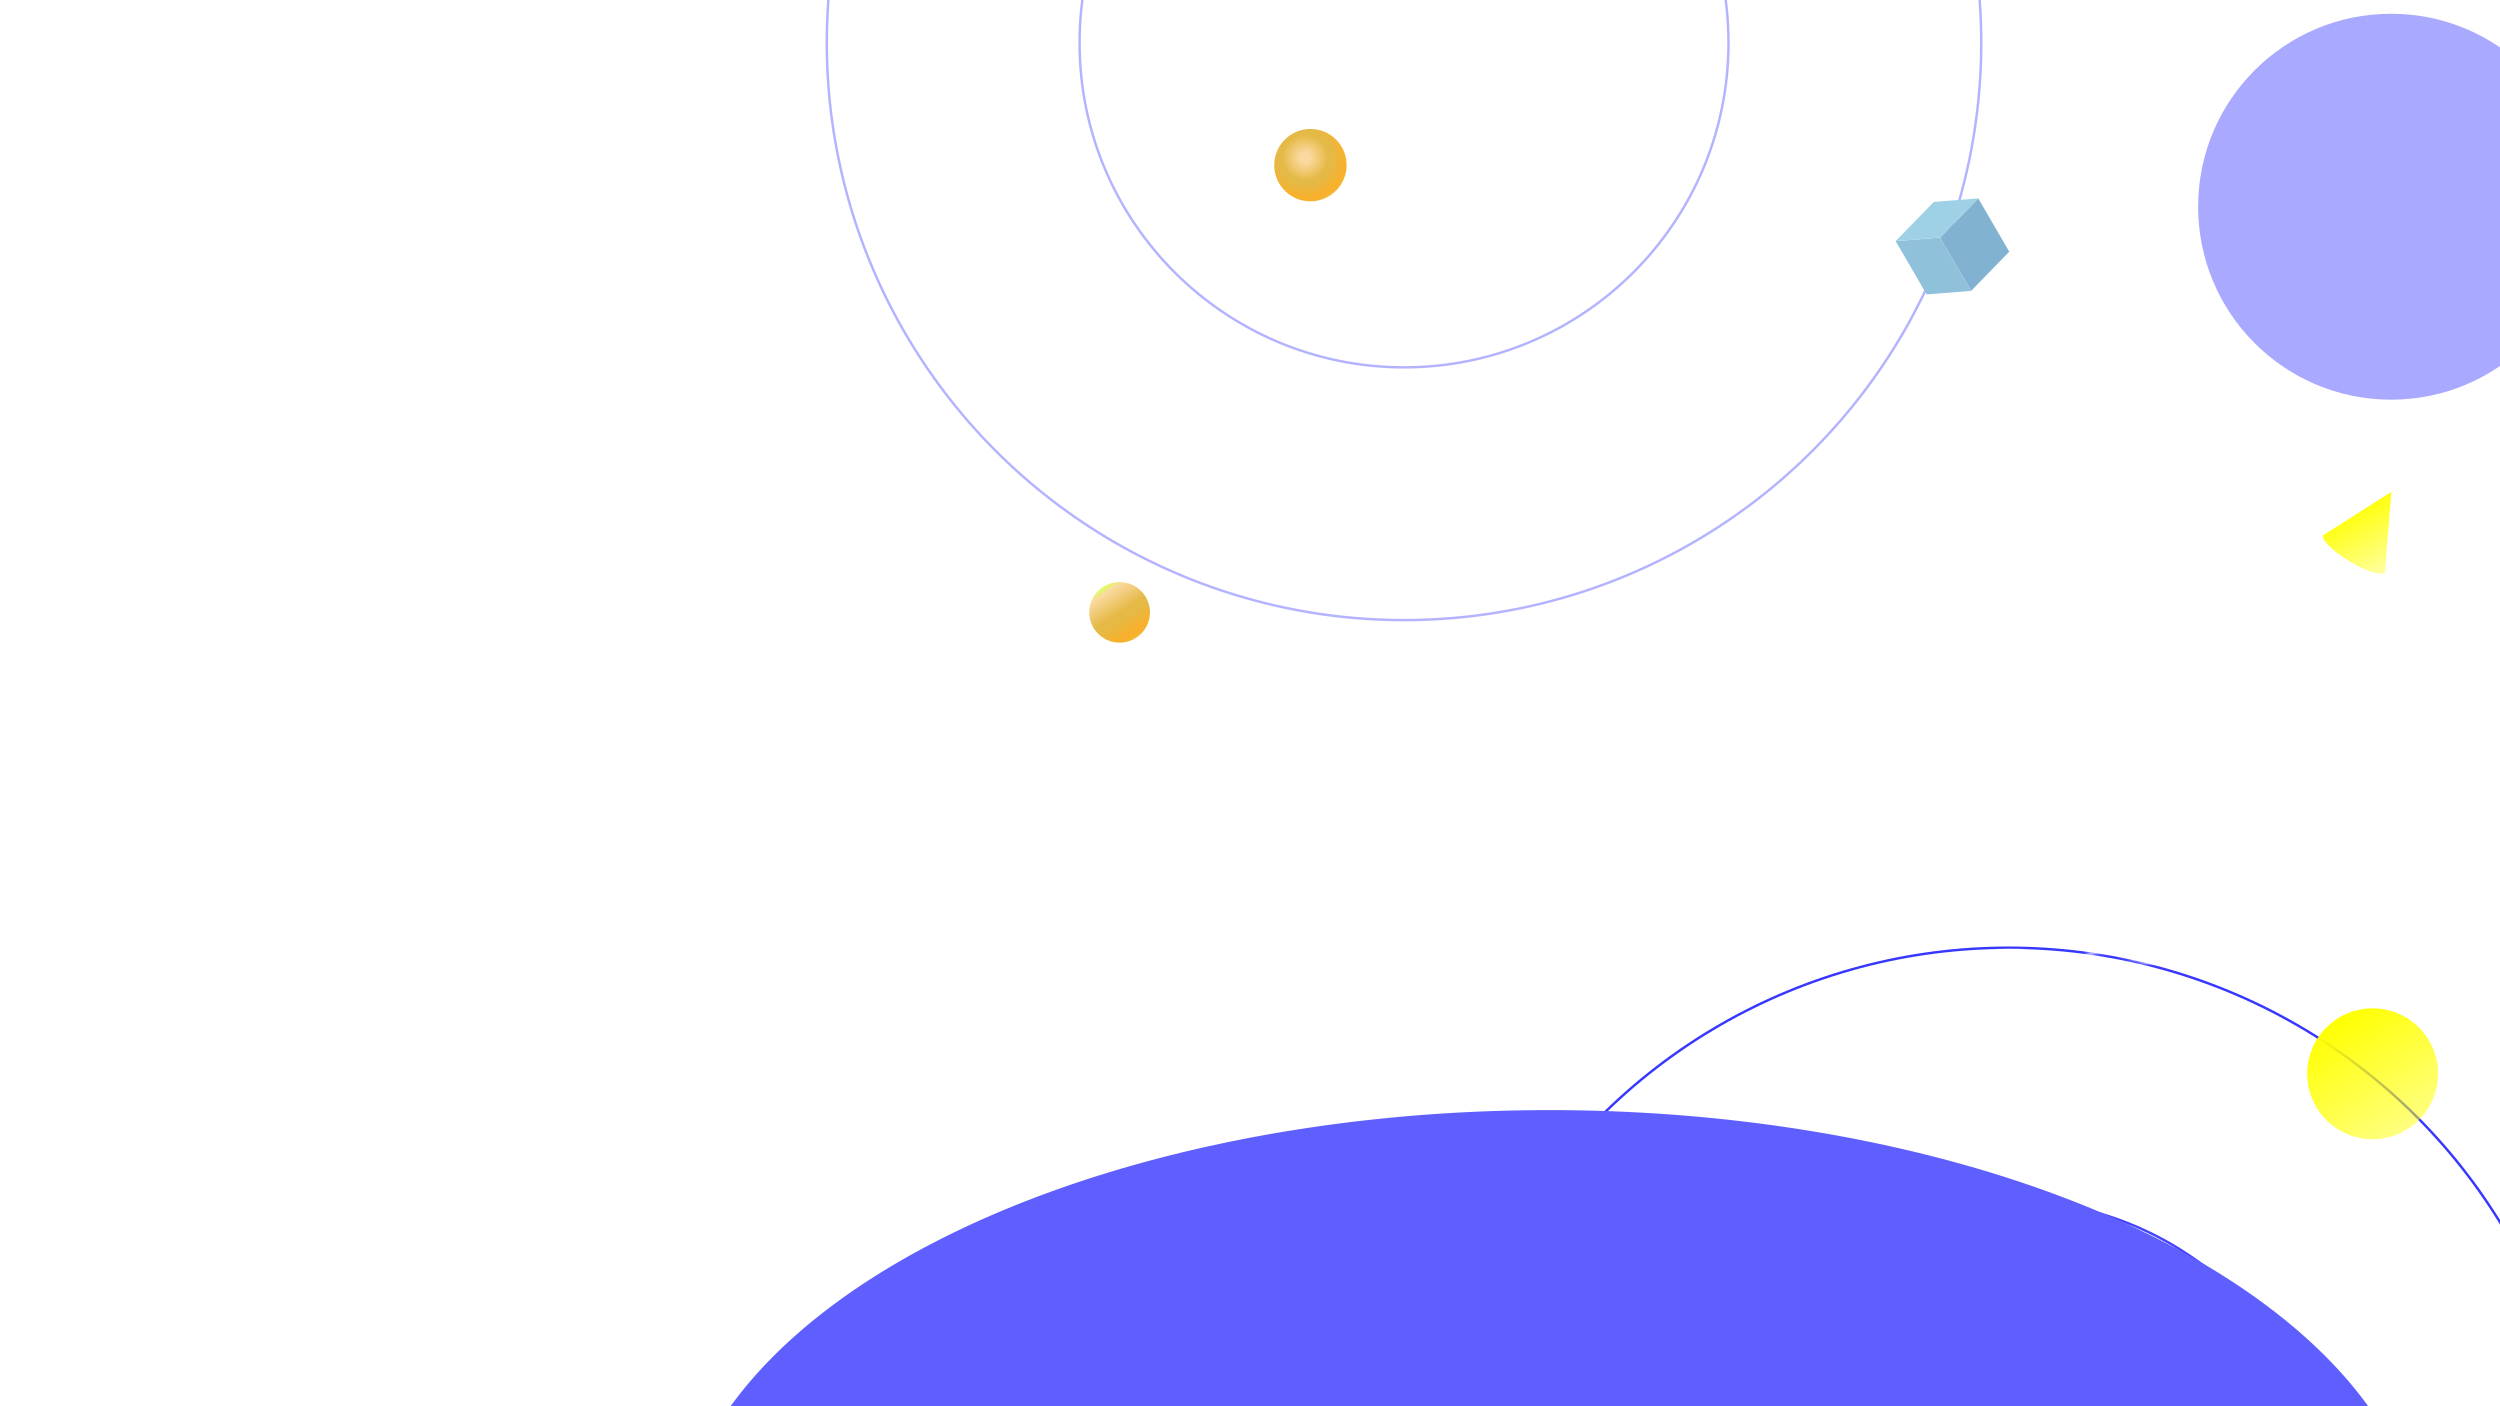 <?xml version="1.0" encoding="UTF-8" standalone="no"?>
<!-- Created with Inkscape (http://www.inkscape.org/) -->

<svg
   sodipodi:docname="herobg.svg"
   id="svg5"
   version="1.1"
   viewBox="0 0 508 285.75"
   height="1080"
   width="1920"
   inkscape:version="1.1.2 (b8e25be833, 2022-02-05)"
   xmlns:inkscape="http://www.inkscape.org/namespaces/inkscape"
   xmlns:sodipodi="http://sodipodi.sourceforge.net/DTD/sodipodi-0.dtd"
   xmlns:xlink="http://www.w3.org/1999/xlink"
   xmlns="http://www.w3.org/2000/svg"
   xmlns:svg="http://www.w3.org/2000/svg">
  <sodipodi:namedview
     id="namedview7"
     pagecolor="#505050"
     bordercolor="#eeeeee"
     borderopacity="1"
     inkscape:pageshadow="0"
     inkscape:pageopacity="0"
     inkscape:pagecheckerboard="0"
     inkscape:document-units="mm"
     showgrid="false"
     units="px"
     inkscape:snap-global="false"
     inkscape:zoom="0.33386194"
     inkscape:cx="1331.3887"
     inkscape:cy="1449.701"
     inkscape:window-width="1366"
     inkscape:window-height="705"
     inkscape:window-x="-8"
     inkscape:window-y="-8"
     inkscape:window-maximized="1"
     inkscape:current-layer="layer1" />
  <defs
     id="defs2">
    <pattern
       inkscape:collect="always"
       xlink:href="#Wavywhite"
       id="pattern4976"
       patternTransform="matrix(0.618,0,0,0.618,2.234,181.719)" />
    <pattern
       inkscape:collect="always"
       patternUnits="userSpaceOnUse"
       width="30.066"
       height="5.181"
       id="Wavywhite"
       inkscape:stockid="Wavy white"
       inkscape:isstock="true">
      <path
         style="fill:white;stroke:none;"
         d="M 7.597,0.061 C 5.079,-0.187 2.656,0.302 -0.01,1.788 L -0.01,3.061 C 2.773,1.431 5.173,1.052 7.472,1.280 C 9.770,1.508 11.969,2.361 14.253,3.218 C 18.820,4.931 23.804,6.676 30.066,3.061 L 30.062,1.788 C 23.622,5.497 19.246,3.770 14.691,2.061 C 12.413,1.207 10.115,0.311 7.597,0.061 z "
         id="path4371" />
    </pattern>
    <radialGradient
       fx="0"
       fy="0"
       cx="0"
       cy="0"
       r="1"
       gradientUnits="userSpaceOnUse"
       gradientTransform="matrix(3.789,8.375,-8.375,3.789,265.201,32.044)"
       spreadMethod="pad"
       id="radialGradient2543">
      <stop
         style="stop-opacity:1;stop-color:#ddff5f"
         offset="0"
         id="stop2529" />
      <stop
         style="stop-opacity:1;stop-color:#fad99f"
         offset="0.113"
         id="stop2531" />
      <stop
         style="stop-opacity:1;stop-color:#e5b946"
         offset="0.505"
         id="stop2533" />
      <stop
         style="stop-opacity:1;stop-color:#e5b946"
         offset="0.611"
         id="stop2535" />
      <stop
         style="stop-opacity:1;stop-color:#f7b12d"
         offset="0.862"
         id="stop2537" />
      <stop
         style="stop-opacity:1;stop-color:#f7b12d"
         offset="0.944"
         id="stop2539" />
      <stop
         style="stop-opacity:1;stop-color:#f2bc3d"
         offset="1"
         id="stop2541" />
    </radialGradient>
    <linearGradient
       inkscape:collect="always"
       id="linearGradient1705">
      <stop
         style="stop-color:#ffff00;stop-opacity:1;"
         offset="0"
         id="stop1701" />
      <stop
         style="stop-color:#ffff00;stop-opacity:0;"
         offset="1"
         id="stop1703" />
    </linearGradient>
    <radialGradient
       fx="0"
       fy="0"
       cx="0"
       cy="0"
       r="1"
       gradientUnits="userSpaceOnUse"
       gradientTransform="matrix(3.789,8.375,-8.375,3.789,265.201,32.044)"
       spreadMethod="pad"
       id="radialGradient622">
      <stop
         style="stop-opacity:1;stop-color:#fad99f"
         offset="0"
         id="stop608" />
      <stop
         style="stop-opacity:1;stop-color:#fad99f"
         offset="0.113"
         id="stop610" />
      <stop
         style="stop-opacity:1;stop-color:#e5b946"
         offset="0.505"
         id="stop612" />
      <stop
         style="stop-opacity:1;stop-color:#e5b946"
         offset="0.611"
         id="stop614" />
      <stop
         style="stop-opacity:1;stop-color:#f7b12d"
         offset="0.862"
         id="stop616" />
      <stop
         style="stop-opacity:1;stop-color:#f7b12d"
         offset="0.944"
         id="stop618" />
      <stop
         style="stop-opacity:1;stop-color:#f2bc3d"
         offset="1"
         id="stop620" />
    </radialGradient>
    <clipPath
       clipPathUnits="userSpaceOnUse"
       id="clipPath414">
      <path
         d="m 4778.54,4889.1 c 0,-93.49 163.44,-177.47 422.81,-235.01 214.16,-47.52 493.73,-77.02 800.68,-78.99 10.95,-0.07 21.93,-0.11 32.94,-0.11 293,0 562.57,25.08 776.26,67.12 129.1,25.39 237.81,56.97 318.96,92.96 102.64,45.52 161.21,98.06 161.21,154.03 -14.75,29.47 -29.49,58.96 -44.22,88.43 -73.55,147.08 -150.28,287.76 -223.82,434.84 -77.05,154.11 -154.11,308.23 -231.17,462.34 -169.71,339.42 -336.22,685.25 -505.94,1024.67 -26.85,53.69 -53.69,107.38 -80.53,161.07 -21.23,42.45 -42.45,84.89 -63.67,127.34 -35.69,71.39 -71.39,142.78 -107.08,214.16 -1.34,-2.65 -2.67,-5.31 -3.99,-7.97 -37.28,-74.57 -74.56,-149.13 -111.84,-223.69 -45.16,-90.3 -90.31,-180.6 -135.46,-270.91 -169.72,-339.42 -339.43,-678.85 -509.14,-1018.28 -77.05,-154.11 -154.11,-308.22 -231.17,-462.33 -73.54,-147.08 -147.08,-294.16 -220.62,-441.24 -14.73,-29.47 -29.47,-58.96 -44.21,-88.43 z"
         id="path412" />
    </clipPath>
    <clipPath
       clipPathUnits="userSpaceOnUse"
       id="clipPath420">
      <path
         d="m 4778.54,4889.1 c 0,-93.49 163.44,-177.47 422.81,-235.01 214.16,-47.52 493.73,-77.02 800.68,-78.99 10.95,-0.07 21.93,-0.11 32.94,-0.11 293,0 562.57,25.08 776.26,67.12 129.1,25.39 237.81,56.97 318.96,92.96 102.64,45.52 161.21,98.06 161.21,154.03 -14.75,29.47 -29.49,58.96 -44.22,88.43 -73.55,147.08 -150.28,287.76 -223.82,434.84 -77.05,154.11 -154.11,308.23 -231.17,462.34 -169.71,339.42 -336.22,685.25 -505.94,1024.67 -26.85,53.69 -53.69,107.38 -80.53,161.07 -21.23,42.45 -42.45,84.89 -63.67,127.34 -35.69,71.39 -71.39,142.78 -107.08,214.16 -1.34,-2.65 -2.67,-5.31 -3.99,-7.97 -37.28,-74.57 -74.56,-149.13 -111.84,-223.69 -45.16,-90.3 -90.31,-180.6 -135.46,-270.91 -169.72,-339.42 -339.43,-678.85 -509.14,-1018.28 -77.05,-154.11 -154.11,-308.22 -231.17,-462.33 -73.54,-147.08 -147.08,-294.16 -220.62,-441.24 -14.73,-29.47 -29.47,-58.96 -44.21,-88.43"
         id="path418" />
    </clipPath>
    <linearGradient
       inkscape:collect="always"
       xlink:href="#linearGradient1705"
       id="linearGradient1707"
       x1="1815.093"
       y1="555.965"
       x2="1897.144"
       y2="711.969"
       gradientUnits="userSpaceOnUse" />
    <filter
       inkscape:collect="always"
       style="color-interpolation-filters:sRGB"
       id="filter2183"
       x="-0.384"
       y="-1.451"
       width="1.768"
       height="3.901">
      <feGaussianBlur
         inkscape:collect="always"
         stdDeviation="214.975"
         id="feGaussianBlur2185" />
    </filter>
    <linearGradient
       inkscape:collect="always"
       xlink:href="#radialGradient2543"
       id="linearGradient2433"
       x1="251.049"
       y1="-56.598"
       x2="263.377"
       y2="-56.598"
       gradientUnits="userSpaceOnUse"
       gradientTransform="translate(-28.709,-65.988)" />
    <linearGradient
       inkscape:collect="always"
       xlink:href="#linearGradient1705"
       id="linearGradient4980"
       gradientUnits="userSpaceOnUse"
       gradientTransform="matrix(2.157,3.3086926e-8,-3.308693e-8,2.157,-108.704,-162.553)"
       x1="251.049"
       y1="-56.598"
       x2="275.807"
       y2="-56.826" />
    <filter
       inkscape:collect="always"
       style="color-interpolation-filters:sRGB"
       id="filter1145"
       x="-1.2"
       y="-1.2"
       width="3.4"
       height="3.4">
      <feGaussianBlur
         inkscape:collect="always"
         stdDeviation="30.115"
         id="feGaussianBlur1147" />
    </filter>
  </defs>
  <g
     inkscape:label="Layer 1"
     inkscape:groupmode="layer"
     id="layer1">
    <circle
       style="fill:none;stroke:#0000ff;stroke-width:0.5;stroke-linecap:round;stroke-miterlimit:4;stroke-dasharray:none;opacity:0.785"
       id="circle2311"
       cx="408.134"
       cy="309.865"
       r="117.289" />
    <circle
       style="fill:none;stroke:#0000ff;stroke-width:0.5;stroke-linecap:round;stroke-miterlimit:4;stroke-dasharray:none;opacity:0.734"
       id="circle2313"
       cx="408.134"
       cy="309.865"
       r="65.93" />
    <circle
       style="fill:none;stroke-width:0.5;stroke-linecap:round;stroke:#0000ff;stroke-miterlimit:4;stroke-dasharray:none;opacity:0.3"
       id="path1211"
       cx="285.298"
       cy="8.717"
       r="117.289" />
    <rect
       style="fill:#000000;stroke:none;stroke-width:0.518;stroke-dasharray:1.555, 0.518;fill-opacity:0"
       id="rect846"
       width="508"
       height="285.75"
       x="0"
       y="0" />
    <path
       d="m 273.633,33.558 c 0,4.062 -3.293,7.355 -7.355,7.355 -4.062,0 -7.355,-3.293 -7.355,-7.355 0,-4.062 3.293,-7.355 7.355,-7.355 4.062,0 7.355,3.293 7.355,7.355"
       style="fill:url(#radialGradient622);fill-opacity:1;fill-rule:nonzero;stroke:none;stroke-width:0.005"
       id="path624" />
    <g
       id="g865"
       transform="matrix(0.18,-0.104,0.104,0.18,296.721,52.485)">
      <path
         d="m 467.721,202.597 0.157,60.276 -51.466,14.524 -0.157,-60.276 51.466,-14.524"
         style="fill:#81b2d1;fill-opacity:1;fill-rule:nonzero;stroke:none;stroke-width:0.035"
         id="path346" />
      <path
         d="m 416.412,277.396 -39.335,-18.761 -0.157,-60.277 39.335,18.762 0.157,60.276"
         style="fill:#8fc1db;fill-opacity:1;fill-rule:nonzero;stroke:none;stroke-width:0.035"
         id="path348" />
      <path
         d="m 416.255,217.121 -39.335,-18.762 51.466,-14.524 39.335,18.762 -51.466,14.524"
         style="fill:#9fd1e6;fill-opacity:1;fill-rule:nonzero;stroke:none;stroke-width:0.035"
         id="path350" />
    </g>
    <g
       id="g410"
       clip-path="url(#clipPath414)"
       style="stroke:none"
       transform="matrix(0.005,0.003,0.003,-0.005,433.549,118.844)">
      <g
         id="g416"
         clip-path="url(#clipPath420)"
         style="stroke:none">
        <path
           id="path424"
           style="fill:url(#linearGradient1707);fill-opacity:1;fill-rule:nonzero;stroke:none;stroke-width:0.429"
           d="m 1857.076,544.262 c -0.108,0.065 -0.216,0.13 -0.324,0.197 -1.528,0.928 -3.056,1.857 -4.582,2.785 -1.526,0.929 -3.051,1.857 -4.578,2.787 -0.924,0.562 -1.849,1.123 -2.773,1.688 -0.925,0.562 -1.849,1.123 -2.773,1.688 -1.849,1.123 -3.696,2.249 -5.545,3.375 -3.475,2.113 -6.949,4.228 -10.424,6.342 -3.476,2.115 -6.949,4.228 -10.424,6.342 1.106,-0.406 2.614,-0.59 4.445,-0.631 -0.915,0.021 -1.752,0.078 -2.494,0.18 -0.745,0.102 -1.398,0.248 -1.951,0.451 -6.948,4.228 -13.898,8.456 -20.848,12.686 -6.309,3.839 -12.62,7.677 -18.93,11.518 -3.012,1.832 -6.022,3.663 -9.033,5.496 -3.012,1.832 -6.023,3.664 -9.035,5.496 -0.258,0.417 -0.426,0.87 -0.508,1.359 -0.081,0.49 -0.074,1.016 0.016,1.578 -0.09,-0.562 -0.097,-1.088 -0.016,-1.578 0.081,-0.49 0.25,-0.943 0.508,-1.359 -0.602,0.367 -1.206,0.734 -1.809,1.1 -0.263,0.421 -0.433,0.887 -0.514,1.395 0.081,-0.508 0.25,-0.975 0.514,-1.395 -0.604,0.368 -1.207,0.736 -1.81,1.102 -0.533,0.849 -0.681,1.91 -0.478,3.148 0.205,1.238 0.762,2.652 1.639,4.211 1.751,3.117 4.782,6.813 8.834,10.812 3.346,3.301 7.39,6.814 11.982,10.383 v 0.002 c 4.594,3.569 9.739,7.198 15.289,10.732 l 1.416,-2.258 c 0,0 0,0 0,0 l -1.416,2.258 c 0.396,0.248 0.791,0.502 1.19,0.752 0.467,-0.755 0.935,-1.511 1.402,-2.266 -0.467,0.755 -0.933,1.511 -1.4,2.266 5.319,3.339 10.568,6.318 15.576,8.879 5.01,2.562 9.779,4.706 14.139,6.377 2.632,1.01 5.115,1.847 7.41,2.5 2.297,0.654 4.405,1.123 6.289,1.395 4.763,0.686 8.087,0.113 9.363,-1.92 0.136,-1.406 0.273,-2.812 0.41,-4.217 0.34,-3.509 0.615,-6.978 0.891,-10.447 0.139,-1.734 0.276,-3.469 0.422,-5.207 0.146,-1.738 0.299,-3.481 0.471,-5.236 -0.227,0.229 -0.546,0.378 -0.951,0.453 0.405,-0.075 0.725,-0.224 0.951,-0.453 0.716,-7.352 1.429,-14.703 2.145,-22.055 -0.133,-0.057 -0.33,-0.161 -0.586,-0.311 -0.256,-0.149 -0.571,-0.344 -0.941,-0.582 -0.37,-0.239 -0.797,-0.519 -1.273,-0.842 -0.475,-0.325 -1.001,-0.69 -1.574,-1.096 1.143,0.812 2.107,1.462 2.848,1.938 1.433,-8.336 2.346,-17.159 3.305,-25.947 -0.958,8.789 -1.871,17.611 -3.305,25.947 0.742,0.477 1.262,0.779 1.527,0.893 0.787,-8.095 1.641,-16.232 2.492,-24.367 0.851,-8.136 1.703,-16.274 2.49,-24.369 0.124,-1.28 0.251,-2.562 0.375,-3.842 0.124,-1.28 0.249,-2.562 0.373,-3.842 0.097,-1.013 0.195,-2.026 0.295,-3.037 0.097,-1.013 0.197,-2.026 0.297,-3.037 0.166,-1.704 0.33,-3.405 0.494,-5.107 0.167,-1.703 0.331,-3.405 0.496,-5.107 z m -9.711,37.562 c -2.608,9.177 -5.157,18.32 -8.363,27.146 3.206,-8.827 5.755,-17.97 8.363,-27.146 z m -71.172,13.736 c 0.384,0.752 1.037,1.621 1.932,2.6 -0.894,-0.978 -1.548,-1.848 -1.932,-2.6 z m 47.113,3.262 c 0.863,1.141 2,2.122 3.27,3.014 -1.207,-0.848 -2.296,-1.776 -3.141,-2.848 -0.044,-0.054 -0.085,-0.11 -0.129,-0.166 z m 3.404,3.119 c 0.868,0.6 1.848,1.114 2.809,1.645 -0.961,-0.53 -1.94,-1.044 -2.809,-1.645 z m -40.525,3.312 c 2.903,2.27 6.213,4.546 9.941,6.871 -3.728,-2.325 -7.039,-4.601 -9.941,-6.871 z m -30.756,2.693 c 0.01,0.549 0.103,1.14 0.283,1.77 -0.09,-0.315 -0.16,-0.621 -0.207,-0.916 -0.047,-0.295 -0.072,-0.579 -0.076,-0.854 z m 16.201,0.672 c 1.369,1.427 3.005,2.979 4.893,4.65 -1.887,-1.672 -3.524,-3.224 -4.893,-4.65 z m -15.566,2.111 c 0.261,0.656 0.598,1.347 1.016,2.074 -0.417,-0.727 -0.754,-1.418 -1.016,-2.074 z m 11.412,10.832 c -0.568,0.571 -1.127,1.143 -1.678,1.721 0.275,-0.288 0.554,-0.576 0.834,-0.863 0.278,-0.286 0.56,-0.573 0.844,-0.857 z m 19.996,0.195 c -2.847,3.185 -5.639,6.398 -8.221,9.672 1.298,-1.648 2.65,-3.281 4.035,-4.9 1.369,-1.601 2.772,-3.188 4.186,-4.771 z m 48.557,14.432 c 1.864,0.943 3.571,1.747 4.908,2.211 -0.669,-0.232 -1.431,-0.549 -2.258,-0.926 -0.827,-0.377 -1.719,-0.814 -2.65,-1.285 z m -32.611,11.049 c 1.998,1.185 4.005,2.36 6.043,3.475 2.379,1.302 4.788,2.547 7.232,3.711 -2.445,-1.164 -4.853,-2.409 -7.232,-3.711 -0.01,-0.004 -0.014,-0.006 -0.021,-0.01 -2.031,-1.112 -4.03,-2.284 -6.021,-3.465 z m 20.723,10.412 c 2.604,1.01 5.003,1.858 7.189,2.527 -2.187,-0.67 -4.586,-1.517 -7.189,-2.527 z m 20.439,3.475 c -1.565,0.938 -4.047,1.073 -7.352,0.51 2.204,0.375 4.04,0.441 5.484,0.164 0.722,-0.138 1.346,-0.361 1.867,-0.674 z"
           transform="matrix(19.757,12.402,12.402,-19.757,-37405.833,-4875.867)" />
      </g>
    </g>
    <path
       id="path2023"
       style="mix-blend-mode:normal;fill:#5f5fff;fill-opacity:1;stroke:none;stroke-width:1.969;stroke-dasharray:5.907, 1.969;filter:url(#filter2183)"
       d="M 1124.637,724.344 A 671.394,351.582 0 0 0 453.244,1075.924 671.394,351.582 0 0 0 453.51,1080 H 1795.766 a 671.394,351.582 0 0 0 0.266,-4.076 671.394,351.582 0 0 0 -671.394,-351.58 z"
       transform="matrix(0.265,0,0,0.265,16.811,33.623)" />
    <circle
       style="fill:url(#linearGradient2433);fill-opacity:1;stroke:none;stroke-width:0.521;stroke-dasharray:1.563, 0.521"
       id="path2345"
       cx="228.504"
       cy="-122.586"
       r="6.164"
       transform="rotate(56.889)" />
    <circle
       style="opacity:0.7;fill:url(#pattern4976);fill-opacity:1;stroke:none;stroke-width:0.322;stroke-dasharray:0.966, 0.322"
       id="path4802"
       cx="422.051"
       cy="174.791"
       r="28.403" />
    <circle
       style="fill:url(#linearGradient4980);fill-opacity:1;stroke:none;stroke-width:1.124;stroke-dasharray:3.372, 1.124"
       id="circle4978"
       cx="446.126"
       cy="-284.64"
       r="13.297"
       transform="rotate(56.889)" />
    <circle
       style="fill:none;stroke:#0000ff;stroke-width:0.5;stroke-linecap:round;stroke-miterlimit:4;stroke-dasharray:none;opacity:0.3"
       id="circle1329"
       cx="285.298"
       cy="8.717"
       r="65.93" />
    <circle
       style="fill:#5e5eff;fill-opacity:0.529;stroke:none;stroke-width:0.279;stroke-linecap:round;filter:url(#filter1145)"
       id="path973"
       cx="489.761"
       cy="23.775"
       r="30.115"
       transform="matrix(1.302,0,0,1.302,-151.8,11.051)" />
  </g>
</svg>
